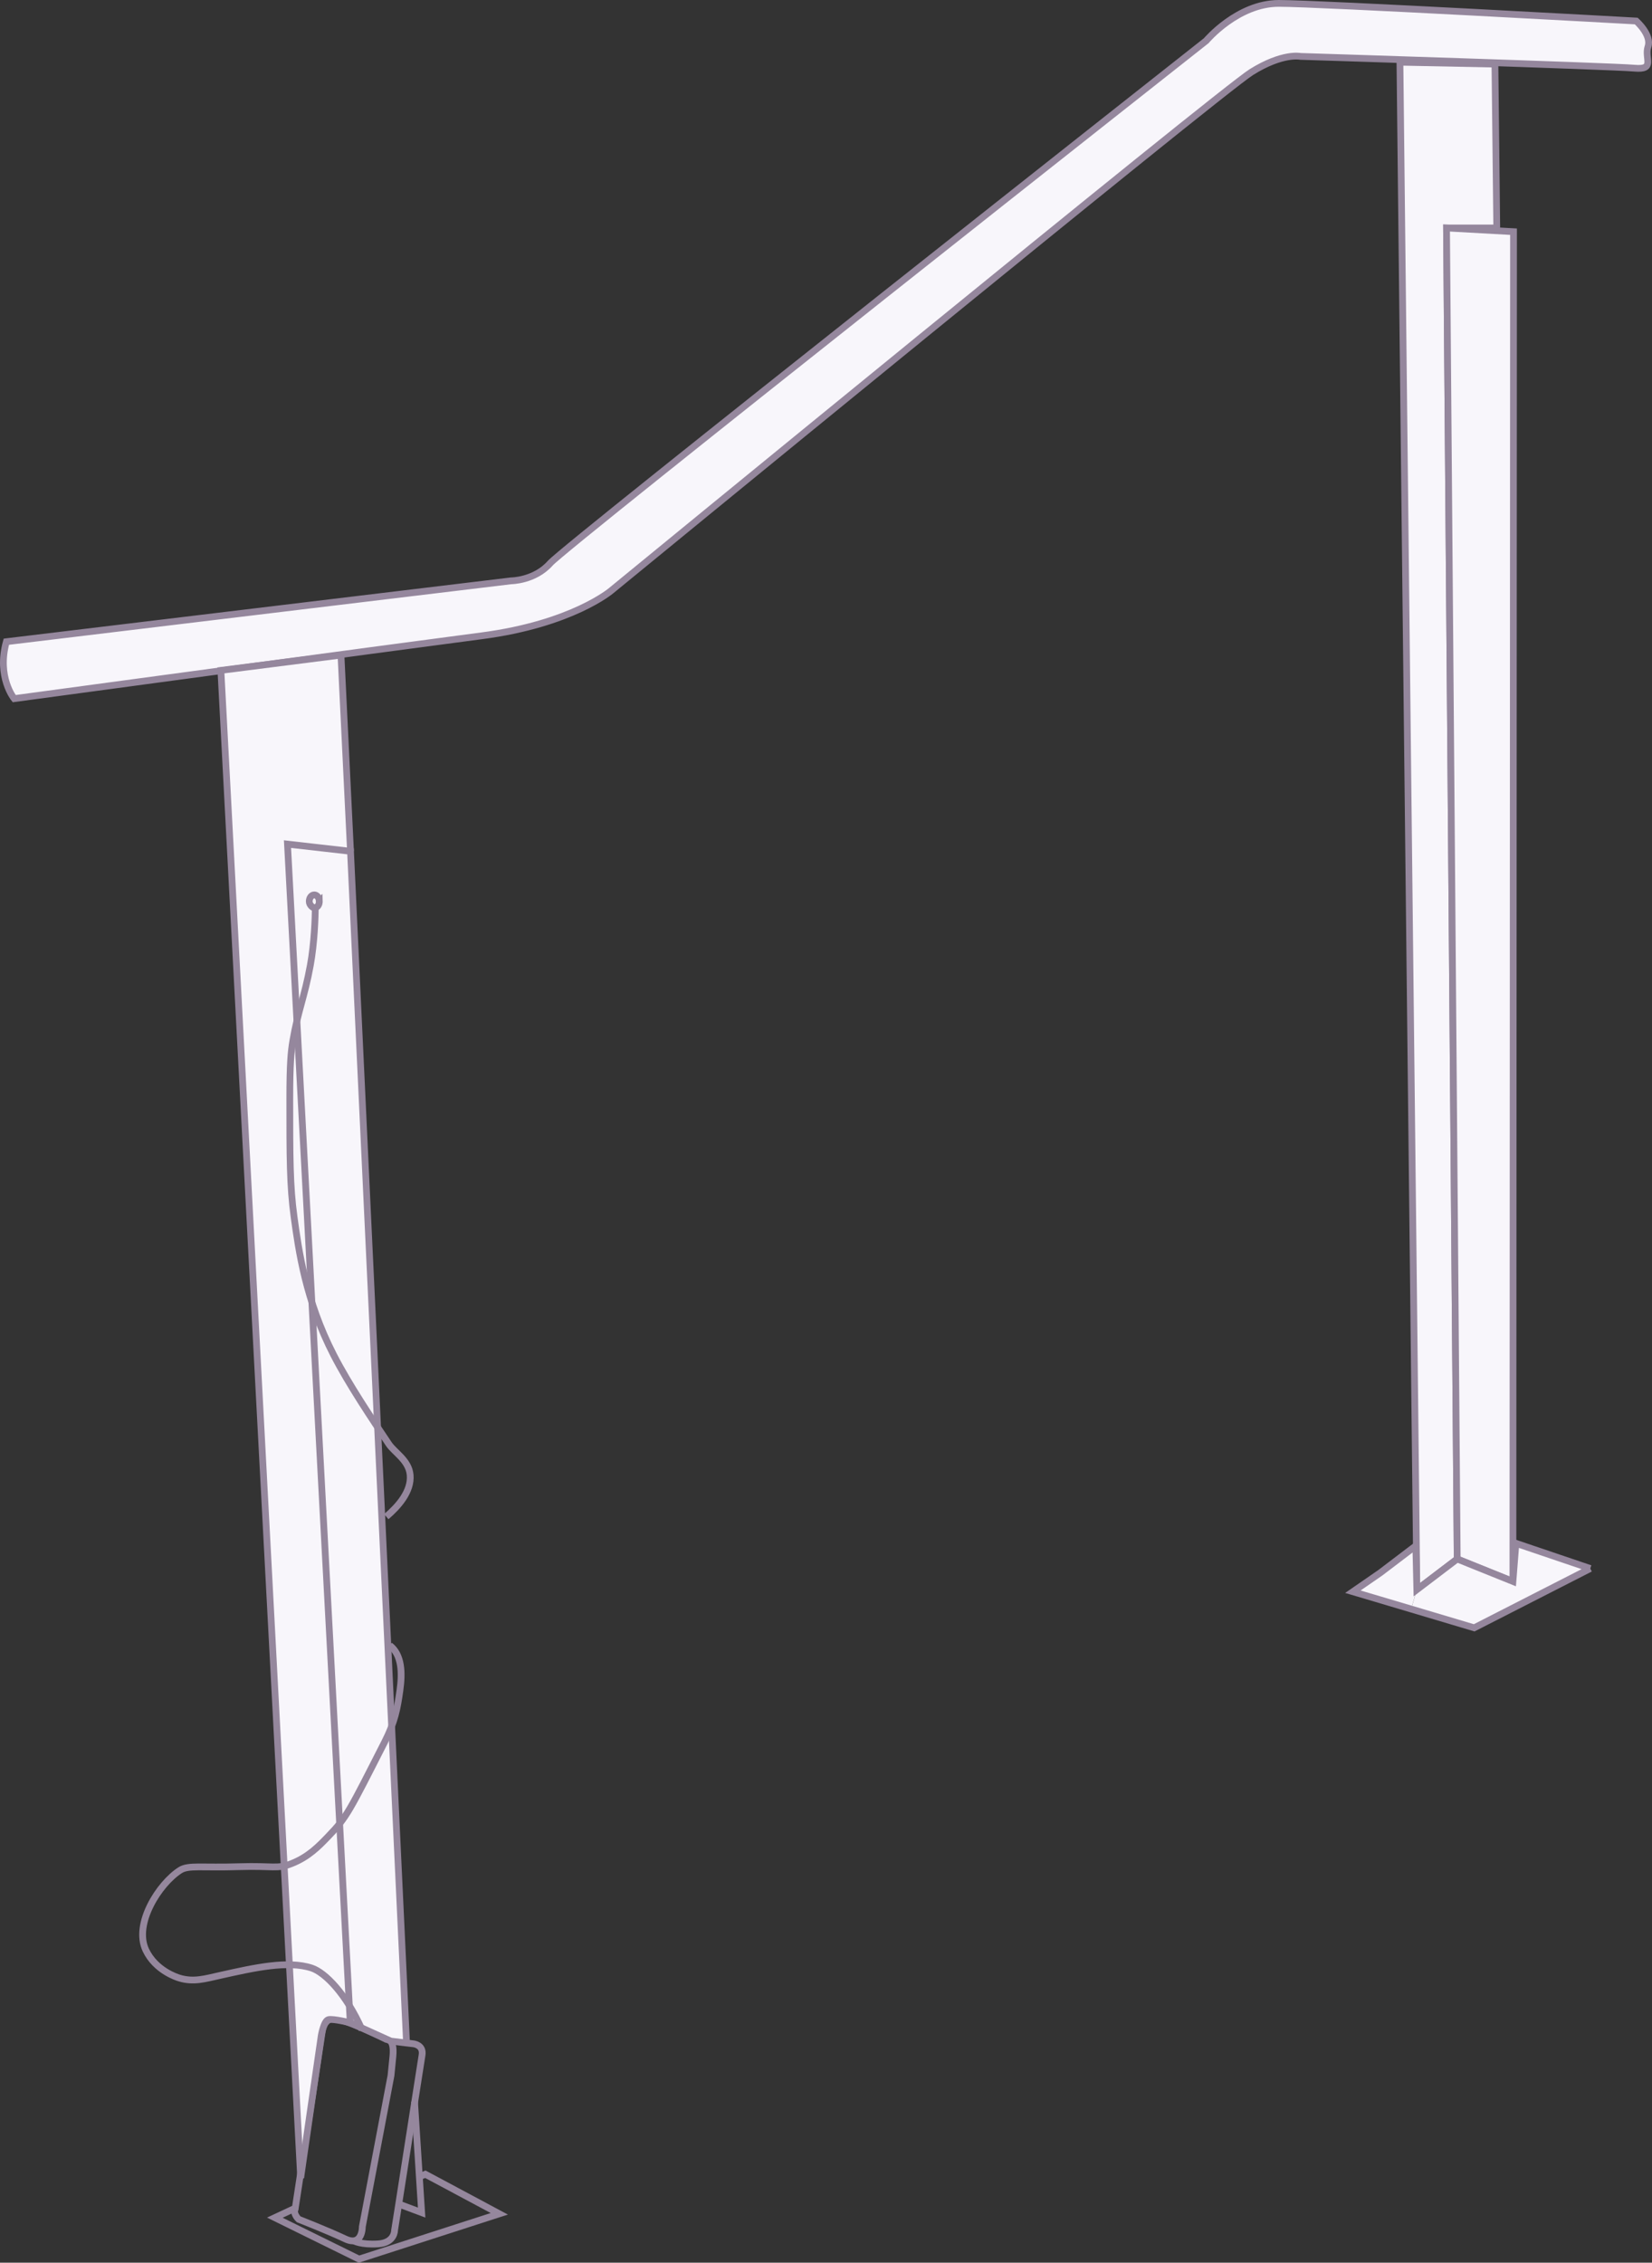<?xml version="1.0" encoding="UTF-8"?><svg id="a" xmlns="http://www.w3.org/2000/svg" viewBox="0 0 244.33 334.59"><rect x="0" y="0" width="244.33" height="334.59" fill="#333333" stroke="none"/><defs><style>.b{fill:#f8f6fb;}.c{fill:none;stroke:#95879d;stroke-miterlimit:10;}</style></defs><g><path class="b" d="M242,3.11s2.32,2.04,1.74,3.78,1.16,3.48-2.03,3.19-49.37-1.74-49.37-1.74c0,0-2.62-.58-7.26,2.32-4.65,2.91-94.69,76.68-94.69,76.68,0,0-5.8,4.94-19.16,6.68-13.36,1.74-69.13,9.29-69.13,9.29,0,0-2.61-3.19-1.16-8.42l74.64-9s3.49,0,5.81-2.62c2.32-2.61,97.01-77.25,97.01-77.25,0,0,4.64-5.52,10.74-5.52s52.86,2.61,52.86,2.61Z"/><path class="c" d="M.94,94.89l74.64-9s3.49,0,5.81-2.62c2.32-2.61,97.01-77.25,97.01-77.25,0,0,4.64-5.52,10.74-5.52s52.86,2.61,52.86,2.61c0,0,2.32,2.04,1.74,3.78s1.16,3.48-2.03,3.19-49.37-1.74-49.37-1.74c0,0-2.62-.58-7.26,2.32-4.65,2.91-94.69,76.68-94.69,76.68,0,0-5.8,4.94-19.16,6.68-13.36,1.74-69.13,9.29-69.13,9.29,0,0-2.61-3.19-1.16-8.42Z"/></g><g><polygon class="b" points="215.52 230.53 209.55 235.07 207.05 9.2 221.1 9.48 221.37 33.71 213.94 33.71 215.52 230.53"/><g><polyline class="c" points="215.52 230.53 209.55 235.07 207.05 9.2 221.1 9.48"/><line class="c" x1="221.1" y1="9.48" x2="221.37" y2="33.71"/><polyline class="c" points="215.52 230.53 213.94 33.71 221.37 33.71"/></g></g><g><polygon class="b" points="223.85 34.26 223.76 233.85 215.52 230.53 213.94 33.71 223.85 34.26"/><polygon class="c" points="215.52 230.53 213.94 33.71 223.85 34.26 223.76 233.85 215.52 230.53"/></g><path class="c" d="M61.78,321.98l1.13-.47,10.94,5.85-20.75,6.7-12.45-6.13,3.02-1.41,3.4-22.26,.66-4.36s.47-1.51,1.7-1.39c2.08,.2,7.64,3.02,7.64,3.02,0,0,1.32-.28,1.04,2.55l-.28,2.83-4.24,22.35s.06,3.04-2.54,1.81-6.88-2.9-6.88-2.9c0,0-1.04-.98-.38-1.72"/><g><g><polygon class="b" points="51.84 125.88 60.12 301.94 60.1 302.1 57.8 301.82 51.8 299.1 42.52 124.82 51.84 125.88"/><path class="b" d="M50.43,96.87l1.41,29.01-9.32-1.06,9.28,174.28s-2.55-.62-3.23-.45c-.68,.18-1.05,2.34-1.05,2.34l-3.05,21.06-11.8-222.92,17.76-2.26Z"/></g><g><polyline class="c" points="51.84 125.88 50.43 96.87 32.67 99.13 44.47 322.05"/><path class="c" d="M52.34,331.37s1.08,.6,3.57,.44c2.5-.16,2.45-2.03,2.45-2.03,0,0,.24-1.53,.61-3.85,.61-3.95,1.59-10.17,2.35-15.01,.57-3.66,1.02-6.52,1.1-7.02,.26-1.54-1.29-1.68-1.29-1.68l-1.03-.12-2.3-.28-6-2.72"/><path class="c" d="M44.47,322.05l3.05-21.06s.37-2.16,1.05-2.34c.68-.17,3.23,.45,3.23,.45l-9.28-174.28,9.32,1.06,8.28,176.06"/><polyline class="c" points="61.31 310.75 61.32 310.92 62.36 327.18 59.05 325.94"/></g></g><path class="c" d="M47.23,133.28s.02,.58-.39,.85c-.05,.03-.17,.11-.33,.12,0,0-.01,0-.03,0-.16,0-.74-.38-.74-.96,0-.53,.33-.96,.74-.96s.74,.43,.74,.96Z"/><path class="c" d="M46.63,133.98c0,1.71-.13,5.47-.73,8.75-.86,4.73-1.84,6.76-2.59,11.18-.27,1.61-.45,3.32-.45,8.61,0,8.57,0,12.85,.64,17.48,.67,4.89,1.69,12.29,5.85,20.37,2.23,4.34,5.66,9.45,8.16,13.17,.85,1.26,2.96,2.4,3.15,4.56,.22,2.45-1.77,4.66-3.53,6.17"/><path class="c" d="M53.55,300.15c-2.32-5.26-5.45-8.47-7.45-9.13-3.51-1.15-8.41-.06-13.46,1.07-2.37,.53-4,1.04-6.11,.41-.36-.11-3.53-1.11-4.96-4.13-1.83-3.89,1.95-9.81,5.06-11.81,1.23-.8,3.23-.35,8.72-.53,5.14-.16,5.59,.41,7.78-.46,2.46-.97,3.95-2.49,5.45-4.05,2.74-2.84,3.13-3.76,8.31-13.93,1.52-2.99,1.88-4.92,2.26-7.63,.36-2.57,.31-5.25-1.5-6.65"/><g><g><polygon class="b" points="209.4 228.58 209.55 235.07 208.7 237.93 200.09 235.37 204.16 232.56 209.4 228.58"/><polygon class="b" points="235.2 231.94 218.03 240.71 208.7 237.93 209.55 235.07 215.52 230.53 223.76 233.85 224.2 228.21 235.2 231.94"/></g><polyline class="c" points="235.2 231.94 218.03 240.71 208.7 237.93 200.09 235.37 204.16 232.56 209.4 228.58 209.55 235.07 215.52 230.53 223.76 233.85 224.2 228.21 235.2 231.94"/></g></svg>